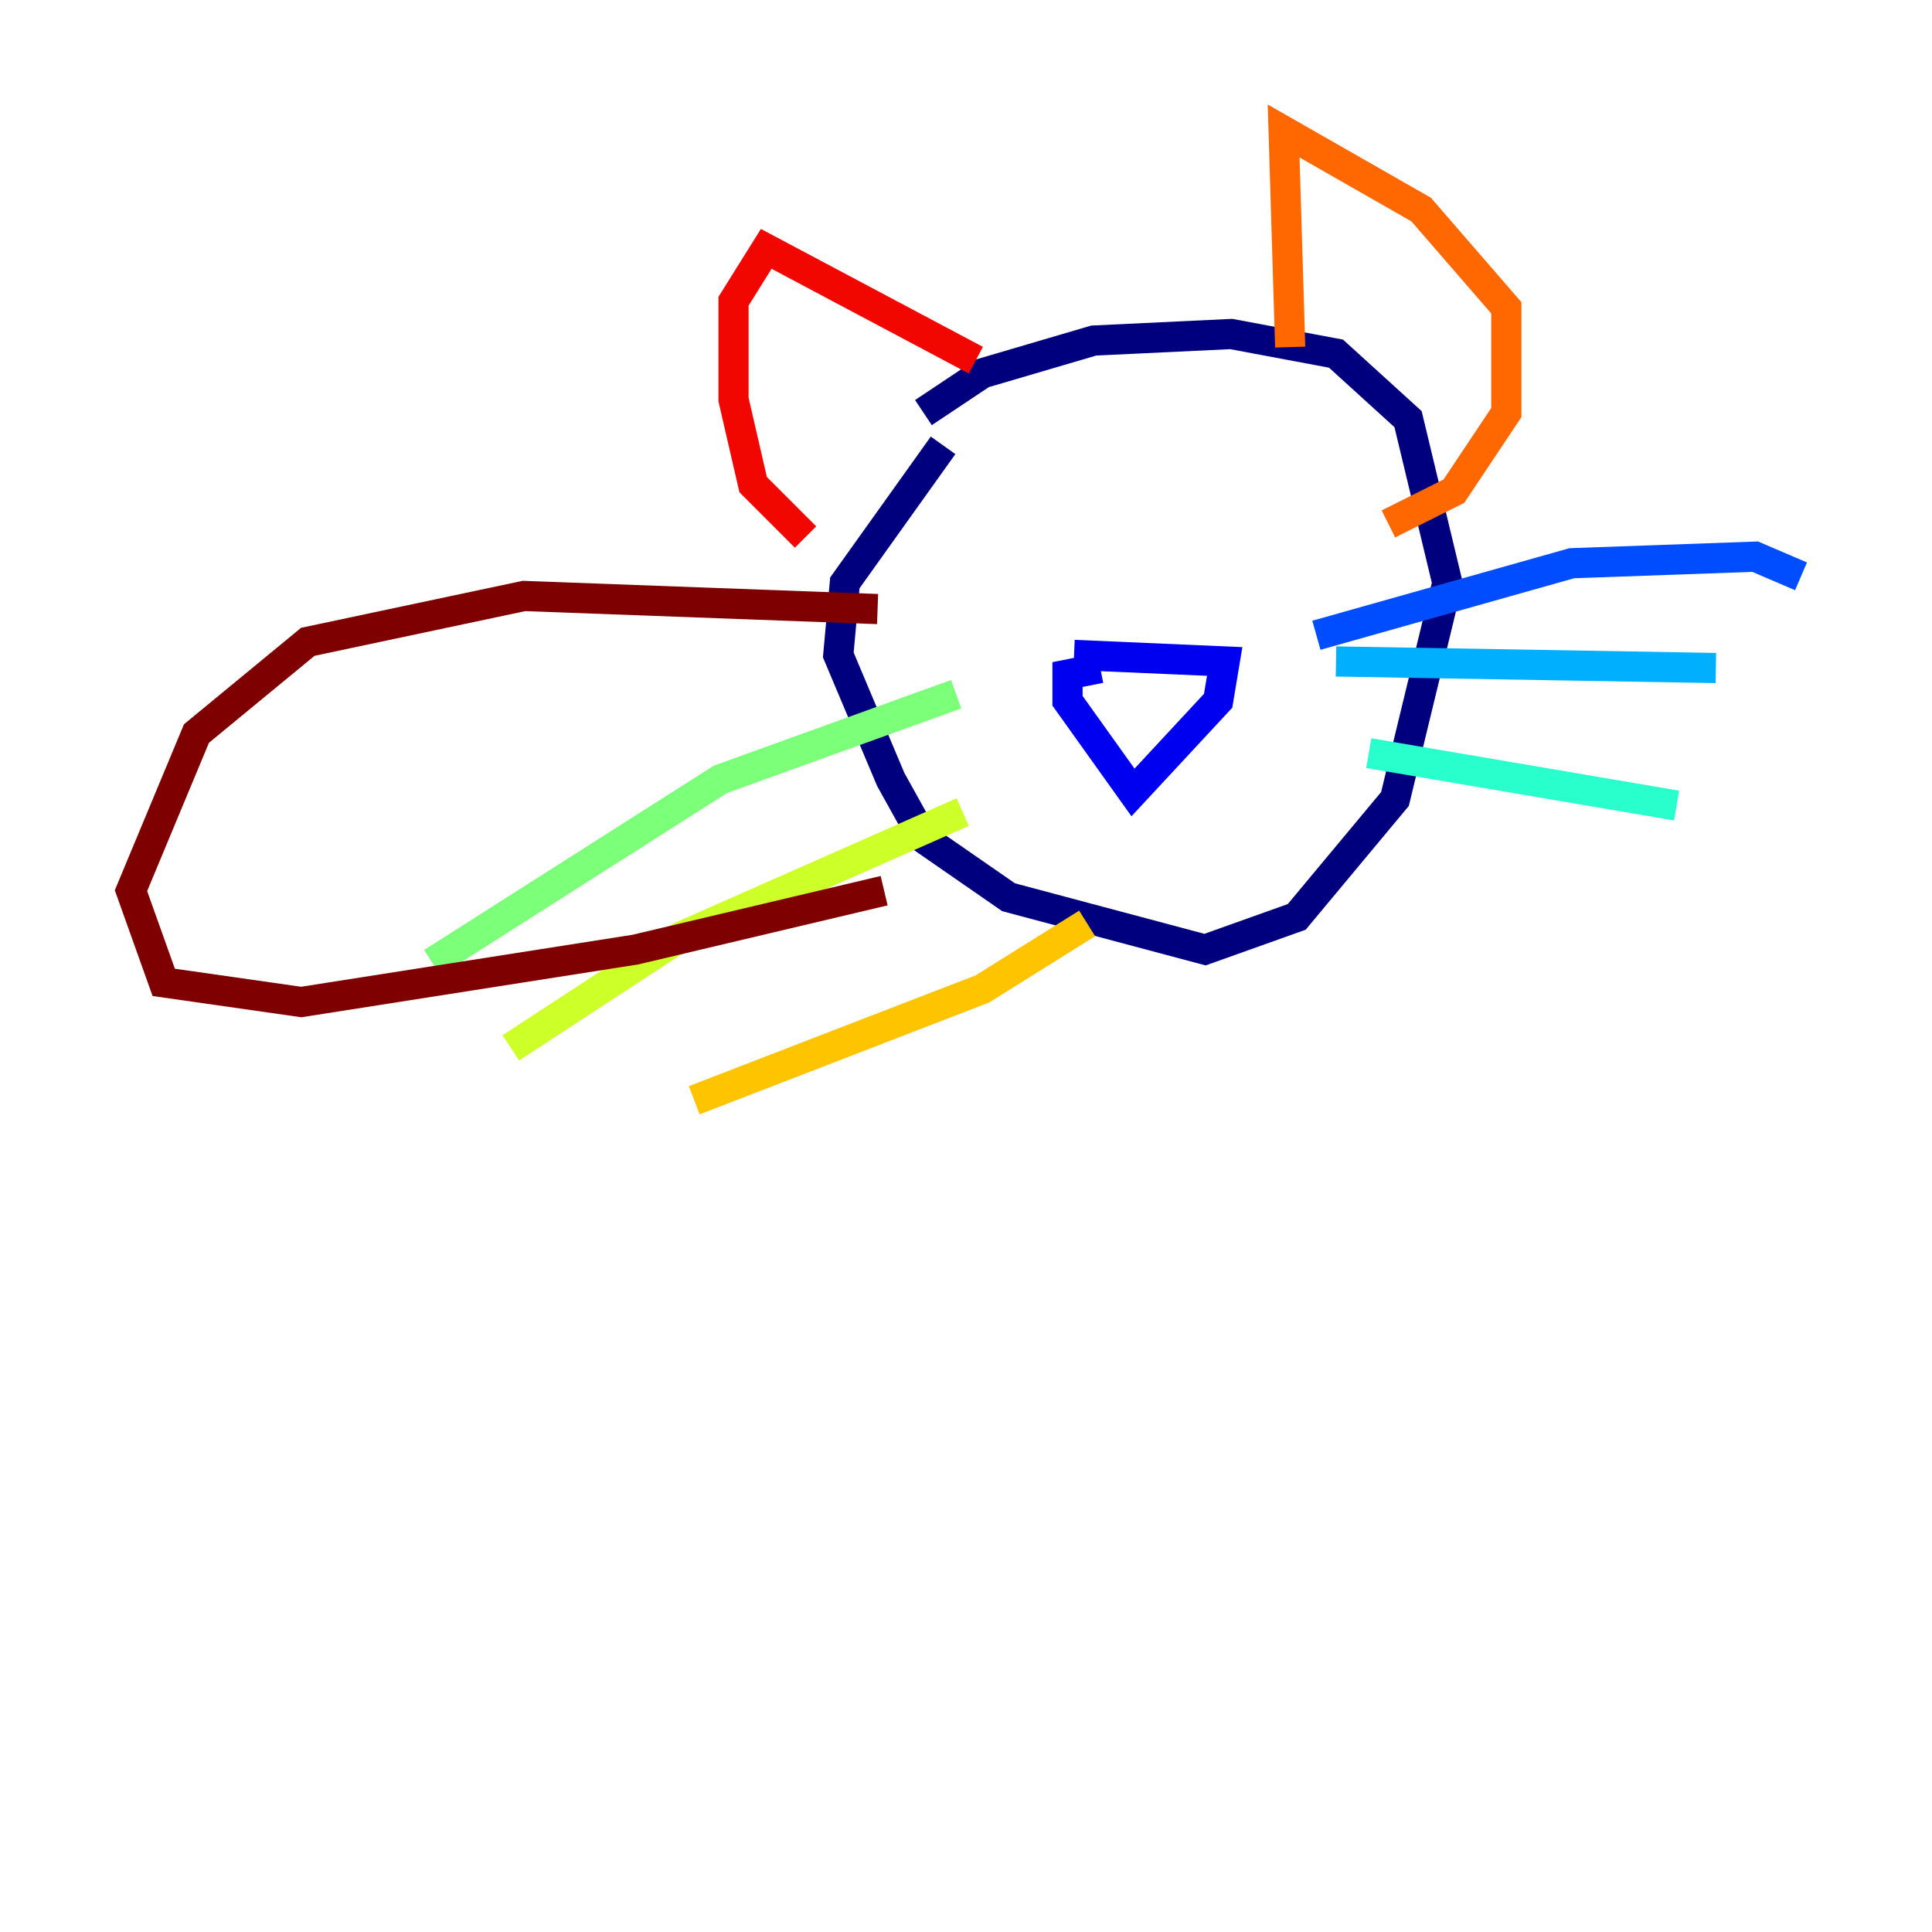 <?xml version="1.0" encoding="utf-8" ?>
<svg baseProfile="tiny" height="128" version="1.2" viewBox="0,0,128,128" width="128" xmlns="http://www.w3.org/2000/svg" xmlns:ev="http://www.w3.org/2001/xml-events" xmlns:xlink="http://www.w3.org/1999/xlink"><defs /><polyline fill="none" points="62.481,29.505 55.973,38.617 55.539,43.39 59.01,51.634 61.18,55.539 66.82,59.444 79.837,62.915 85.912,60.746 92.42,52.936 95.891,38.617 93.288,27.77 88.515,23.43 81.573,22.129 72.461,22.563 65.085,24.732 61.18,27.336" stroke="#00007f" stroke-width="2" /><polyline fill="none" points="71.159,43.39 81.139,43.824 80.705,46.427 75.064,52.502 70.725,46.427 70.725,44.691 72.895,44.258" stroke="#0000f1" stroke-width="2" /><polyline fill="none" points="87.214,42.088 104.136,37.315 116.285,36.881 119.322,38.183" stroke="#004cff" stroke-width="2" /><polyline fill="none" points="88.515,43.824 113.681,44.258" stroke="#00b0ff" stroke-width="2" /><polyline fill="none" points="90.685,49.898 111.078,53.37" stroke="#29ffcd" stroke-width="2" /><polyline fill="none" points="63.349,45.993 47.729,51.634 28.637,63.783" stroke="#7cff79" stroke-width="2" /><polyline fill="none" points="63.783,53.803 45.125,62.047 33.844,69.424" stroke="#cdff29" stroke-width="2" /><polyline fill="none" points="72.027,61.18 65.085,65.519 45.993,72.895" stroke="#ffc400" stroke-width="2" /><polyline fill="none" points="85.478,22.997 85.044,8.678 94.156,13.885 99.797,20.393 99.797,27.336 96.325,32.542 91.986,34.712" stroke="#ff6700" stroke-width="2" /><polyline fill="none" points="64.651,23.864 50.766,16.488 48.597,19.959 48.597,26.468 49.898,32.108 53.37,35.58" stroke="#f10700" stroke-width="2" /><polyline fill="none" points="58.142,40.352 34.712,39.485 20.393,42.522 13.017,48.597 8.678,59.01 10.848,65.085 19.959,66.386 42.088,62.915 58.576,59.01" stroke="#7f0000" stroke-width="2" /></svg>